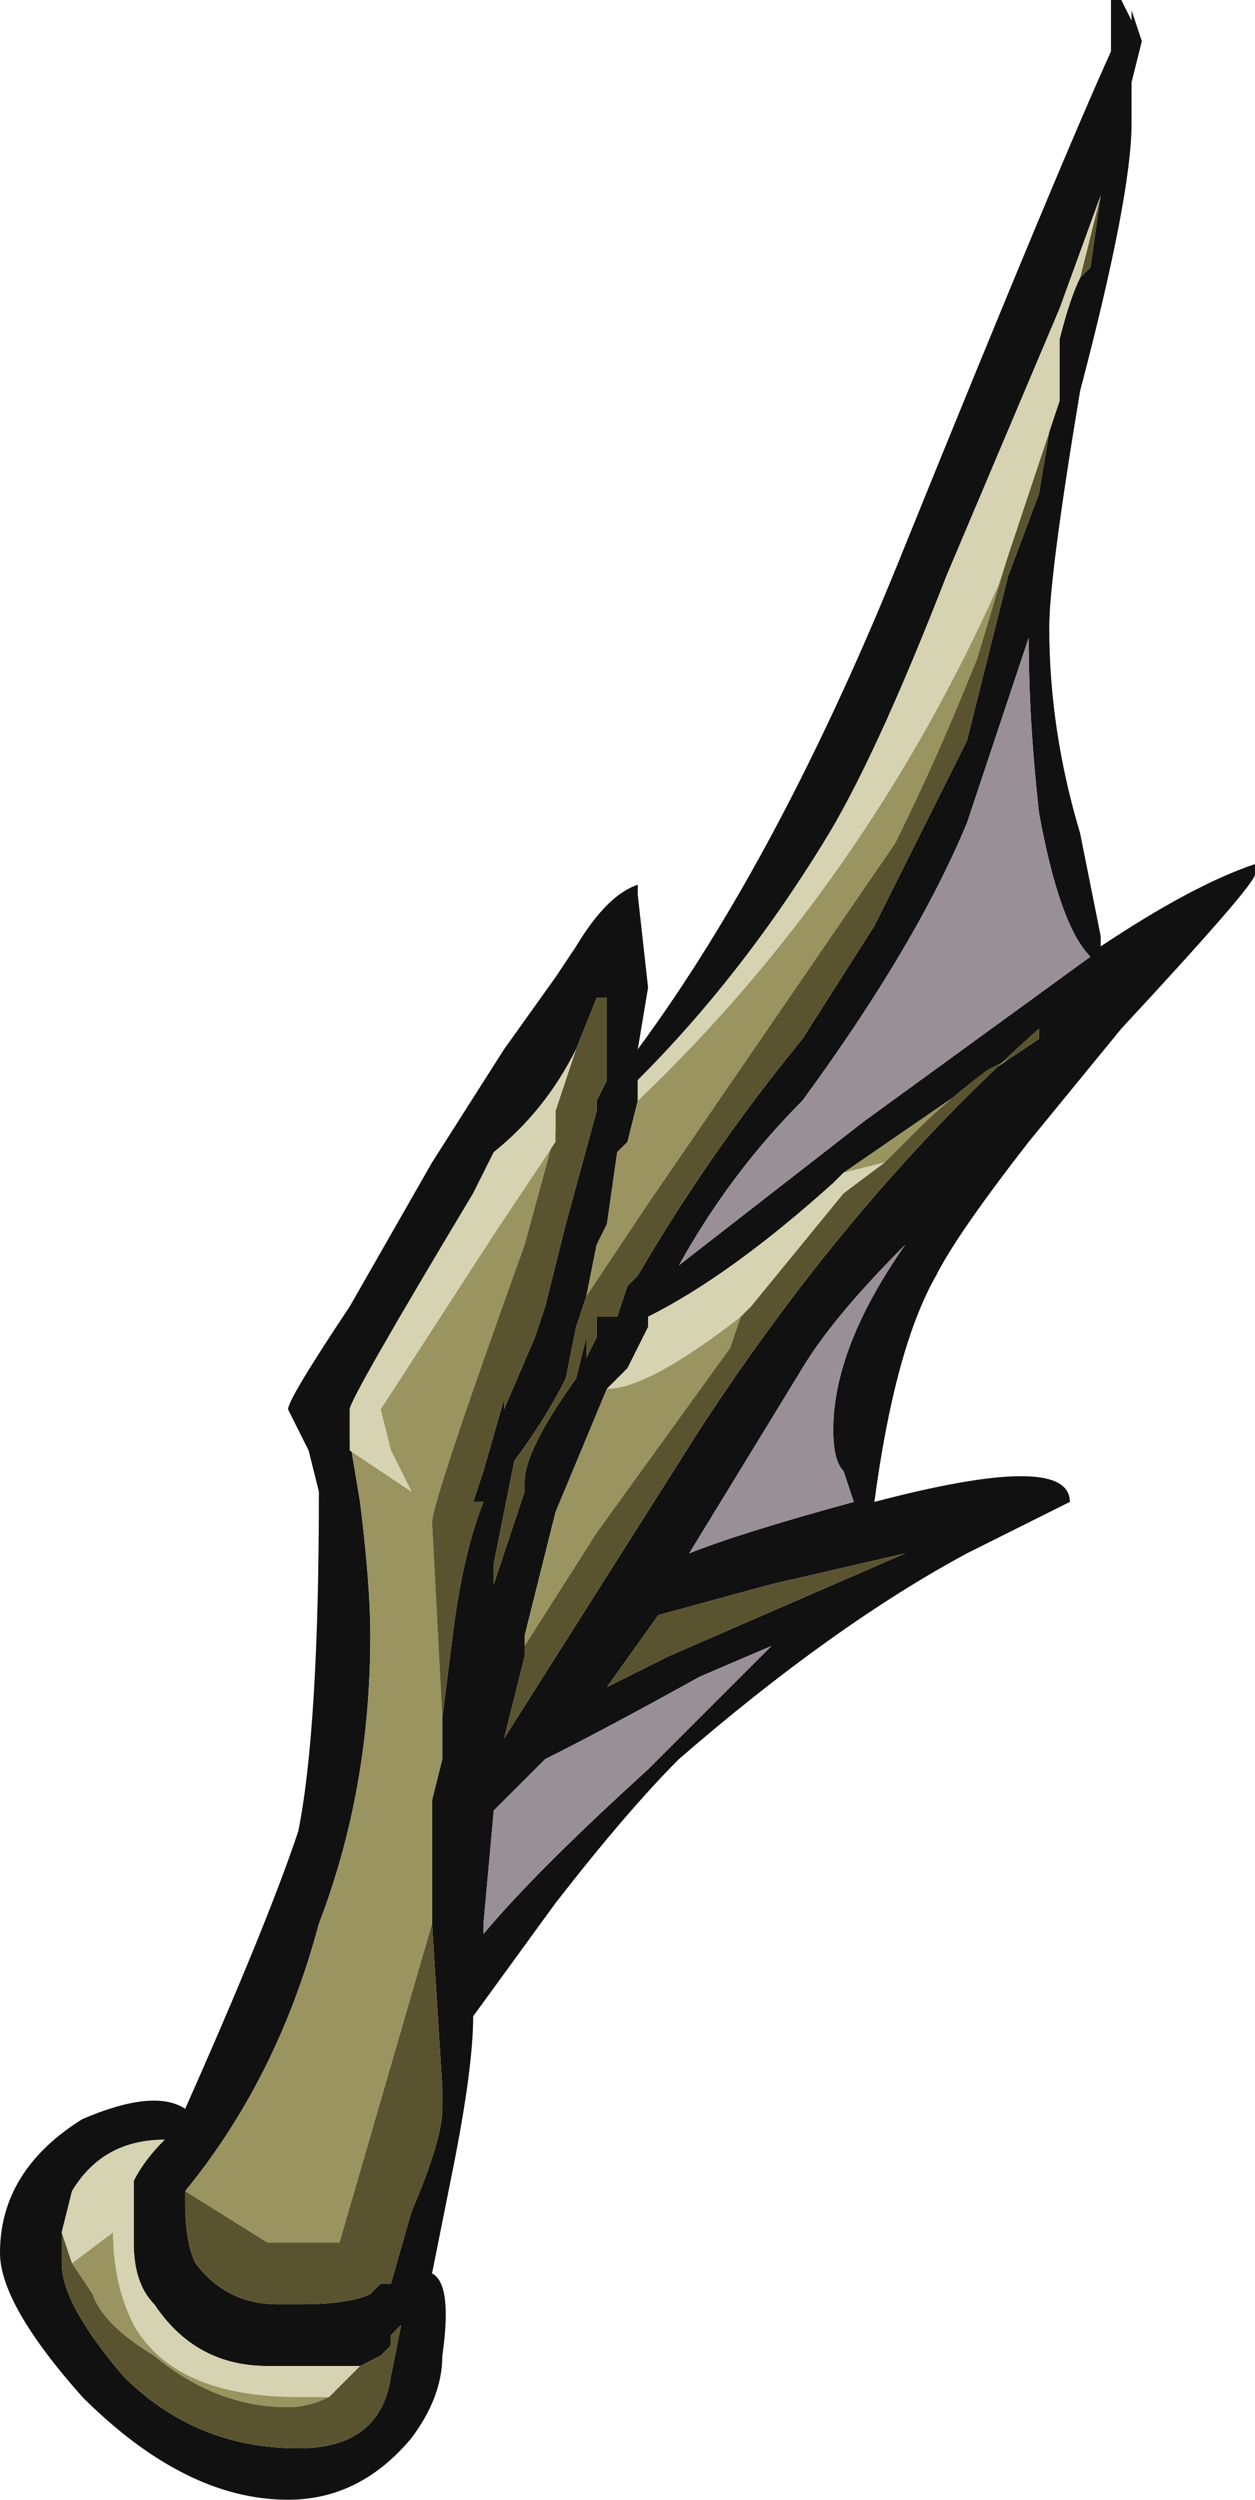 <?xml version="1.0" encoding="UTF-8" standalone="no"?>
<svg xmlns:ffdec="https://www.free-decompiler.com/flash" xmlns:xlink="http://www.w3.org/1999/xlink" ffdec:objectType="frame" height="85.05px" width="42.7px" xmlns="http://www.w3.org/2000/svg">
  <g transform="matrix(1.0, 0.0, 0.0, 1.0, -0.35, 91.35)">
    <use ffdec:characterId="9" height="12.15" transform="matrix(7.0, 0.0, 0.0, 7.0, 0.35, -91.35)" width="6.1" xlink:href="#shape0"/>
  </g>
  <defs>
    <g id="shape0" transform="matrix(1.0, 0.0, 0.0, 1.0, -0.05, 13.05)">
      <path d="M6.15 -8.8 Q6.15 -8.75 5.5 -8.05 L5.05 -7.5 Q4.7 -7.05 4.6 -6.85 4.4 -6.5 4.3 -5.75 5.25 -6.0 5.25 -5.75 L4.75 -5.5 Q4.1 -5.15 3.35 -4.5 3.1 -4.25 2.75 -3.8 L2.35 -3.25 Q2.35 -3.0 2.25 -2.5 L2.15 -2.0 Q2.25 -1.95 2.2 -1.6 2.2 -1.4 2.05 -1.2 1.8 -0.9 1.45 -0.9 0.95 -0.9 0.45 -1.4 0.05 -1.85 0.05 -2.1 0.05 -2.5 0.45 -2.75 0.8 -2.9 0.95 -2.8 1.35 -3.7 1.5 -4.15 1.6 -4.65 1.6 -5.8 L1.55 -6.0 1.45 -6.2 Q1.45 -6.25 1.75 -6.7 L2.15 -7.4 2.5 -7.95 2.75 -8.3 2.85 -8.45 Q3.0 -8.7 3.15 -8.75 L3.15 -8.7 3.2 -8.25 3.15 -7.95 Q3.85 -8.9 4.45 -10.4 5.2 -12.25 5.45 -12.8 L5.45 -13.05 5.5 -13.05 5.55 -12.95 5.55 -13.0 5.6 -12.85 5.55 -12.65 5.55 -12.45 Q5.55 -12.1 5.3 -11.15 5.15 -10.25 5.15 -10.0 5.15 -9.5 5.3 -9.0 L5.4 -8.5 5.4 -8.45 Q5.85 -8.75 6.15 -8.85 L6.15 -8.8 M5.3 -11.7 L5.35 -11.75 5.4 -12.1 5.2 -11.55 4.65 -10.25 Q4.3 -9.35 4.05 -8.95 3.65 -8.3 3.15 -7.8 L3.15 -7.7 3.1 -7.5 3.05 -7.45 3.0 -7.1 2.95 -7.0 2.9 -6.75 2.85 -6.6 2.8 -6.35 Q2.7 -6.15 2.55 -5.95 L2.45 -5.45 2.45 -5.35 2.6 -5.8 2.6 -5.85 Q2.6 -6.0 2.85 -6.35 L2.9 -6.55 2.9 -6.45 2.95 -6.55 2.95 -6.65 3.05 -6.65 3.1 -6.8 3.15 -6.85 Q3.5 -7.45 3.95 -8.0 L4.3 -8.55 4.75 -9.45 4.95 -10.25 5.1 -10.65 5.15 -10.95 5.15 -11.05 5.2 -11.1 5.2 -11.4 Q5.25 -11.6 5.3 -11.7 M2.85 -7.95 Q2.7 -7.65 2.45 -7.45 L2.35 -7.25 Q1.75 -6.25 1.75 -6.2 L1.75 -6.05 1.8 -5.75 Q1.85 -5.35 1.85 -5.1 1.85 -4.35 1.6 -3.7 1.4 -2.95 0.95 -2.4 L0.95 -2.35 Q0.95 -2.15 1.0 -2.05 1.15 -1.85 1.4 -1.85 L1.5 -1.85 Q1.75 -1.85 1.85 -1.9 L1.9 -1.95 1.95 -1.95 2.05 -2.3 Q2.2 -2.65 2.2 -2.8 L2.2 -2.9 2.15 -3.7 2.15 -4.3 2.2 -4.5 2.2 -4.7 2.25 -5.1 Q2.3 -5.5 2.4 -5.75 L2.35 -5.75 2.4 -5.9 2.5 -6.25 2.5 -6.2 2.65 -6.55 2.7 -6.7 2.8 -7.1 2.95 -7.65 2.95 -7.7 3.0 -7.8 3.0 -8.25 3.0 -8.2 2.95 -8.2 2.85 -7.95 M5.05 -9.95 L4.75 -9.05 Q4.5 -8.45 3.95 -7.7 3.6 -7.35 3.35 -6.9 L4.25 -7.6 5.35 -8.4 Q5.2 -8.55 5.1 -9.1 5.05 -9.55 5.05 -9.95 M4.15 -7.35 L4.1 -7.3 Q3.6 -6.85 3.2 -6.65 L3.2 -6.6 3.1 -6.4 3.0 -6.3 2.75 -5.7 2.6 -5.1 2.6 -5.05 2.6 -5.0 2.5 -4.6 3.45 -6.1 Q4.2 -7.25 5.1 -8.05 L5.1 -8.0 4.95 -7.9 4.15 -7.35 M4.15 -5.9 Q4.1 -5.95 4.1 -6.1 4.1 -6.5 4.45 -7.0 4.1 -6.65 3.95 -6.4 L3.4 -5.5 Q3.65 -5.6 4.2 -5.75 L4.15 -5.9 M3.45 -4.9 Q3.0 -4.65 2.7 -4.5 L2.45 -4.25 2.4 -3.7 2.4 -3.65 Q2.65 -3.95 3.2 -4.45 L3.8 -5.05 3.45 -4.9 M3.3 -5.0 L4.45 -5.5 3.8 -5.35 3.25 -5.2 3.0 -4.85 3.3 -5.0 M2.45 -4.8 L2.45 -4.8 M0.35 -2.2 L0.35 -2.05 Q0.35 -1.85 0.65 -1.5 1.0 -1.15 1.5 -1.15 1.9 -1.15 1.95 -1.5 L2.0 -1.75 1.95 -1.7 1.95 -1.65 1.9 -1.6 1.8 -1.55 1.35 -1.55 Q1.0 -1.55 0.8 -1.85 0.7 -1.95 0.7 -2.15 0.7 -2.35 0.7 -2.45 0.75 -2.55 0.85 -2.65 0.55 -2.65 0.4 -2.4 L0.35 -2.2 M1.6 -1.75 L1.6 -1.75" fill="#111111" fill-rule="evenodd" stroke="none"/>
      <path d="M5.05 -9.95 Q5.05 -9.55 5.1 -9.1 5.2 -8.55 5.35 -8.4 L4.25 -7.6 3.35 -6.9 Q3.6 -7.35 3.95 -7.7 4.5 -8.45 4.75 -9.05 L5.05 -9.95 M4.15 -5.9 L4.2 -5.75 Q3.65 -5.6 3.4 -5.5 L3.95 -6.4 Q4.1 -6.65 4.45 -7.0 4.1 -6.5 4.1 -6.1 4.1 -5.95 4.15 -5.9 M3.45 -4.9 L3.8 -5.05 3.2 -4.45 Q2.65 -3.95 2.4 -3.65 L2.4 -3.7 2.45 -4.25 2.7 -4.5 Q3.0 -4.65 3.45 -4.9" fill="#999097" fill-rule="evenodd" stroke="none"/>
      <path d="M3.15 -7.7 Q4.25 -8.75 4.9 -10.2 L4.95 -10.35 4.8 -9.85 Q4.6 -9.35 4.4 -8.95 L3.2 -7.2 2.9 -6.75 2.95 -7.0 3.0 -7.1 3.05 -7.45 3.1 -7.5 3.15 -7.7 M1.75 -6.05 L1.75 -6.0 2.05 -5.8 1.95 -6.0 1.9 -6.2 2.45 -7.05 2.75 -7.5 2.75 -7.55 2.6 -7.0 Q2.15 -5.75 2.15 -5.65 L2.2 -4.7 2.2 -4.5 2.15 -4.3 2.15 -3.7 1.7 -2.15 1.35 -2.15 0.95 -2.4 Q1.4 -2.95 1.6 -3.7 1.85 -4.35 1.85 -5.1 1.85 -5.35 1.8 -5.75 L1.75 -6.05 M3.0 -8.25 L3.0 -8.2 3.0 -8.25 M4.35 -7.4 L4.15 -7.35 4.95 -7.9 4.85 -7.85 Q4.65 -7.7 4.5 -7.55 L4.35 -7.4 M3.0 -6.3 Q3.2 -6.3 3.65 -6.65 L3.6 -6.5 2.95 -5.6 2.6 -5.05 2.6 -5.1 2.75 -5.7 3.0 -6.3 M1.65 -1.4 Q1.55 -1.35 1.45 -1.35 1.1 -1.35 0.8 -1.6 0.55 -1.75 0.5 -1.9 L0.4 -2.05 0.6 -2.2 Q0.6 -1.95 0.7 -1.75 0.9 -1.4 1.5 -1.4 L1.65 -1.4" fill="#9a9560" fill-rule="evenodd" stroke="none"/>
      <path d="M5.3 -11.7 L5.4 -12.1 5.35 -11.75 5.3 -11.7 M4.95 -10.35 L5.2 -11.1 5.15 -11.05 5.15 -10.95 5.1 -10.65 4.95 -10.25 4.75 -9.45 4.3 -8.55 3.95 -8.0 Q3.5 -7.45 3.15 -6.85 L3.1 -6.8 3.05 -6.65 2.95 -6.65 2.95 -6.55 2.9 -6.45 2.9 -6.55 2.85 -6.35 Q2.6 -6.0 2.6 -5.85 L2.6 -5.8 2.45 -5.35 2.45 -5.45 2.55 -5.95 Q2.7 -6.15 2.8 -6.35 L2.85 -6.6 2.9 -6.75 3.2 -7.2 4.4 -8.95 Q4.6 -9.35 4.8 -9.85 L4.95 -10.35 M2.75 -7.55 L2.75 -7.65 2.85 -7.95 2.95 -8.2 3.0 -8.2 3.0 -8.25 3.0 -7.8 2.95 -7.7 2.95 -7.65 2.8 -7.1 2.7 -6.7 2.65 -6.55 2.5 -6.2 2.5 -6.25 2.4 -5.9 2.35 -5.75 2.4 -5.75 Q2.3 -5.5 2.25 -5.1 L2.2 -4.7 2.15 -5.65 Q2.15 -5.75 2.6 -7.0 L2.75 -7.55 M3.65 -6.65 L3.7 -6.7 4.15 -7.25 4.35 -7.4 4.5 -7.55 Q4.65 -7.7 4.85 -7.85 L4.95 -7.9 5.1 -8.0 5.1 -8.05 Q4.2 -7.25 3.45 -6.1 L2.5 -4.6 2.6 -5.0 2.6 -5.05 2.95 -5.6 3.6 -6.5 3.65 -6.65 M3.3 -5.0 L3.0 -4.85 3.25 -5.2 3.8 -5.35 4.45 -5.5 3.3 -5.0 M2.15 -3.7 L2.2 -2.9 2.2 -2.8 Q2.2 -2.65 2.05 -2.3 L1.95 -1.95 1.9 -1.95 1.85 -1.9 Q1.75 -1.85 1.5 -1.85 L1.4 -1.85 Q1.15 -1.85 1.0 -2.05 0.95 -2.15 0.95 -2.35 L0.95 -2.4 1.35 -2.15 1.7 -2.15 2.15 -3.7 M1.9 -1.6 L1.95 -1.65 1.95 -1.7 2.0 -1.75 1.95 -1.5 Q1.9 -1.15 1.5 -1.15 1.0 -1.15 0.65 -1.5 0.35 -1.85 0.35 -2.05 L0.35 -2.2 0.4 -2.05 0.5 -1.9 Q0.55 -1.75 0.8 -1.6 1.1 -1.35 1.45 -1.35 1.55 -1.35 1.65 -1.4 L1.8 -1.55 1.9 -1.6" fill="#59542f" fill-rule="evenodd" stroke="none"/>
      <path d="M5.4 -12.1 L5.3 -11.7 Q5.25 -11.6 5.2 -11.4 L5.2 -11.1 4.95 -10.35 4.9 -10.2 Q4.25 -8.75 3.15 -7.7 L3.15 -7.8 Q3.65 -8.3 4.05 -8.95 4.3 -9.35 4.65 -10.25 L5.2 -11.55 5.4 -12.1 M2.85 -7.95 L2.75 -7.65 2.75 -7.55 2.75 -7.5 2.45 -7.05 1.9 -6.2 1.95 -6.0 2.05 -5.8 1.75 -6.0 1.75 -6.05 1.75 -6.2 Q1.75 -6.25 2.35 -7.25 L2.45 -7.45 Q2.7 -7.65 2.85 -7.95 M4.15 -7.35 L4.35 -7.4 4.15 -7.25 3.7 -6.7 3.65 -6.65 Q3.2 -6.3 3.0 -6.3 L3.1 -6.4 3.2 -6.6 3.2 -6.65 Q3.6 -6.85 4.1 -7.3 L4.15 -7.35 M1.9 -1.6 L1.8 -1.55 1.65 -1.4 1.5 -1.4 Q0.9 -1.4 0.7 -1.75 0.6 -1.95 0.6 -2.2 L0.4 -2.05 0.35 -2.2 0.4 -2.4 Q0.55 -2.65 0.85 -2.65 0.75 -2.55 0.7 -2.45 0.7 -2.35 0.7 -2.15 0.7 -1.95 0.8 -1.85 1.0 -1.55 1.35 -1.55 L1.8 -1.55 1.9 -1.6" fill="#d5d3b1" fill-rule="evenodd" stroke="none"/>
    </g>
  </defs>
</svg>
